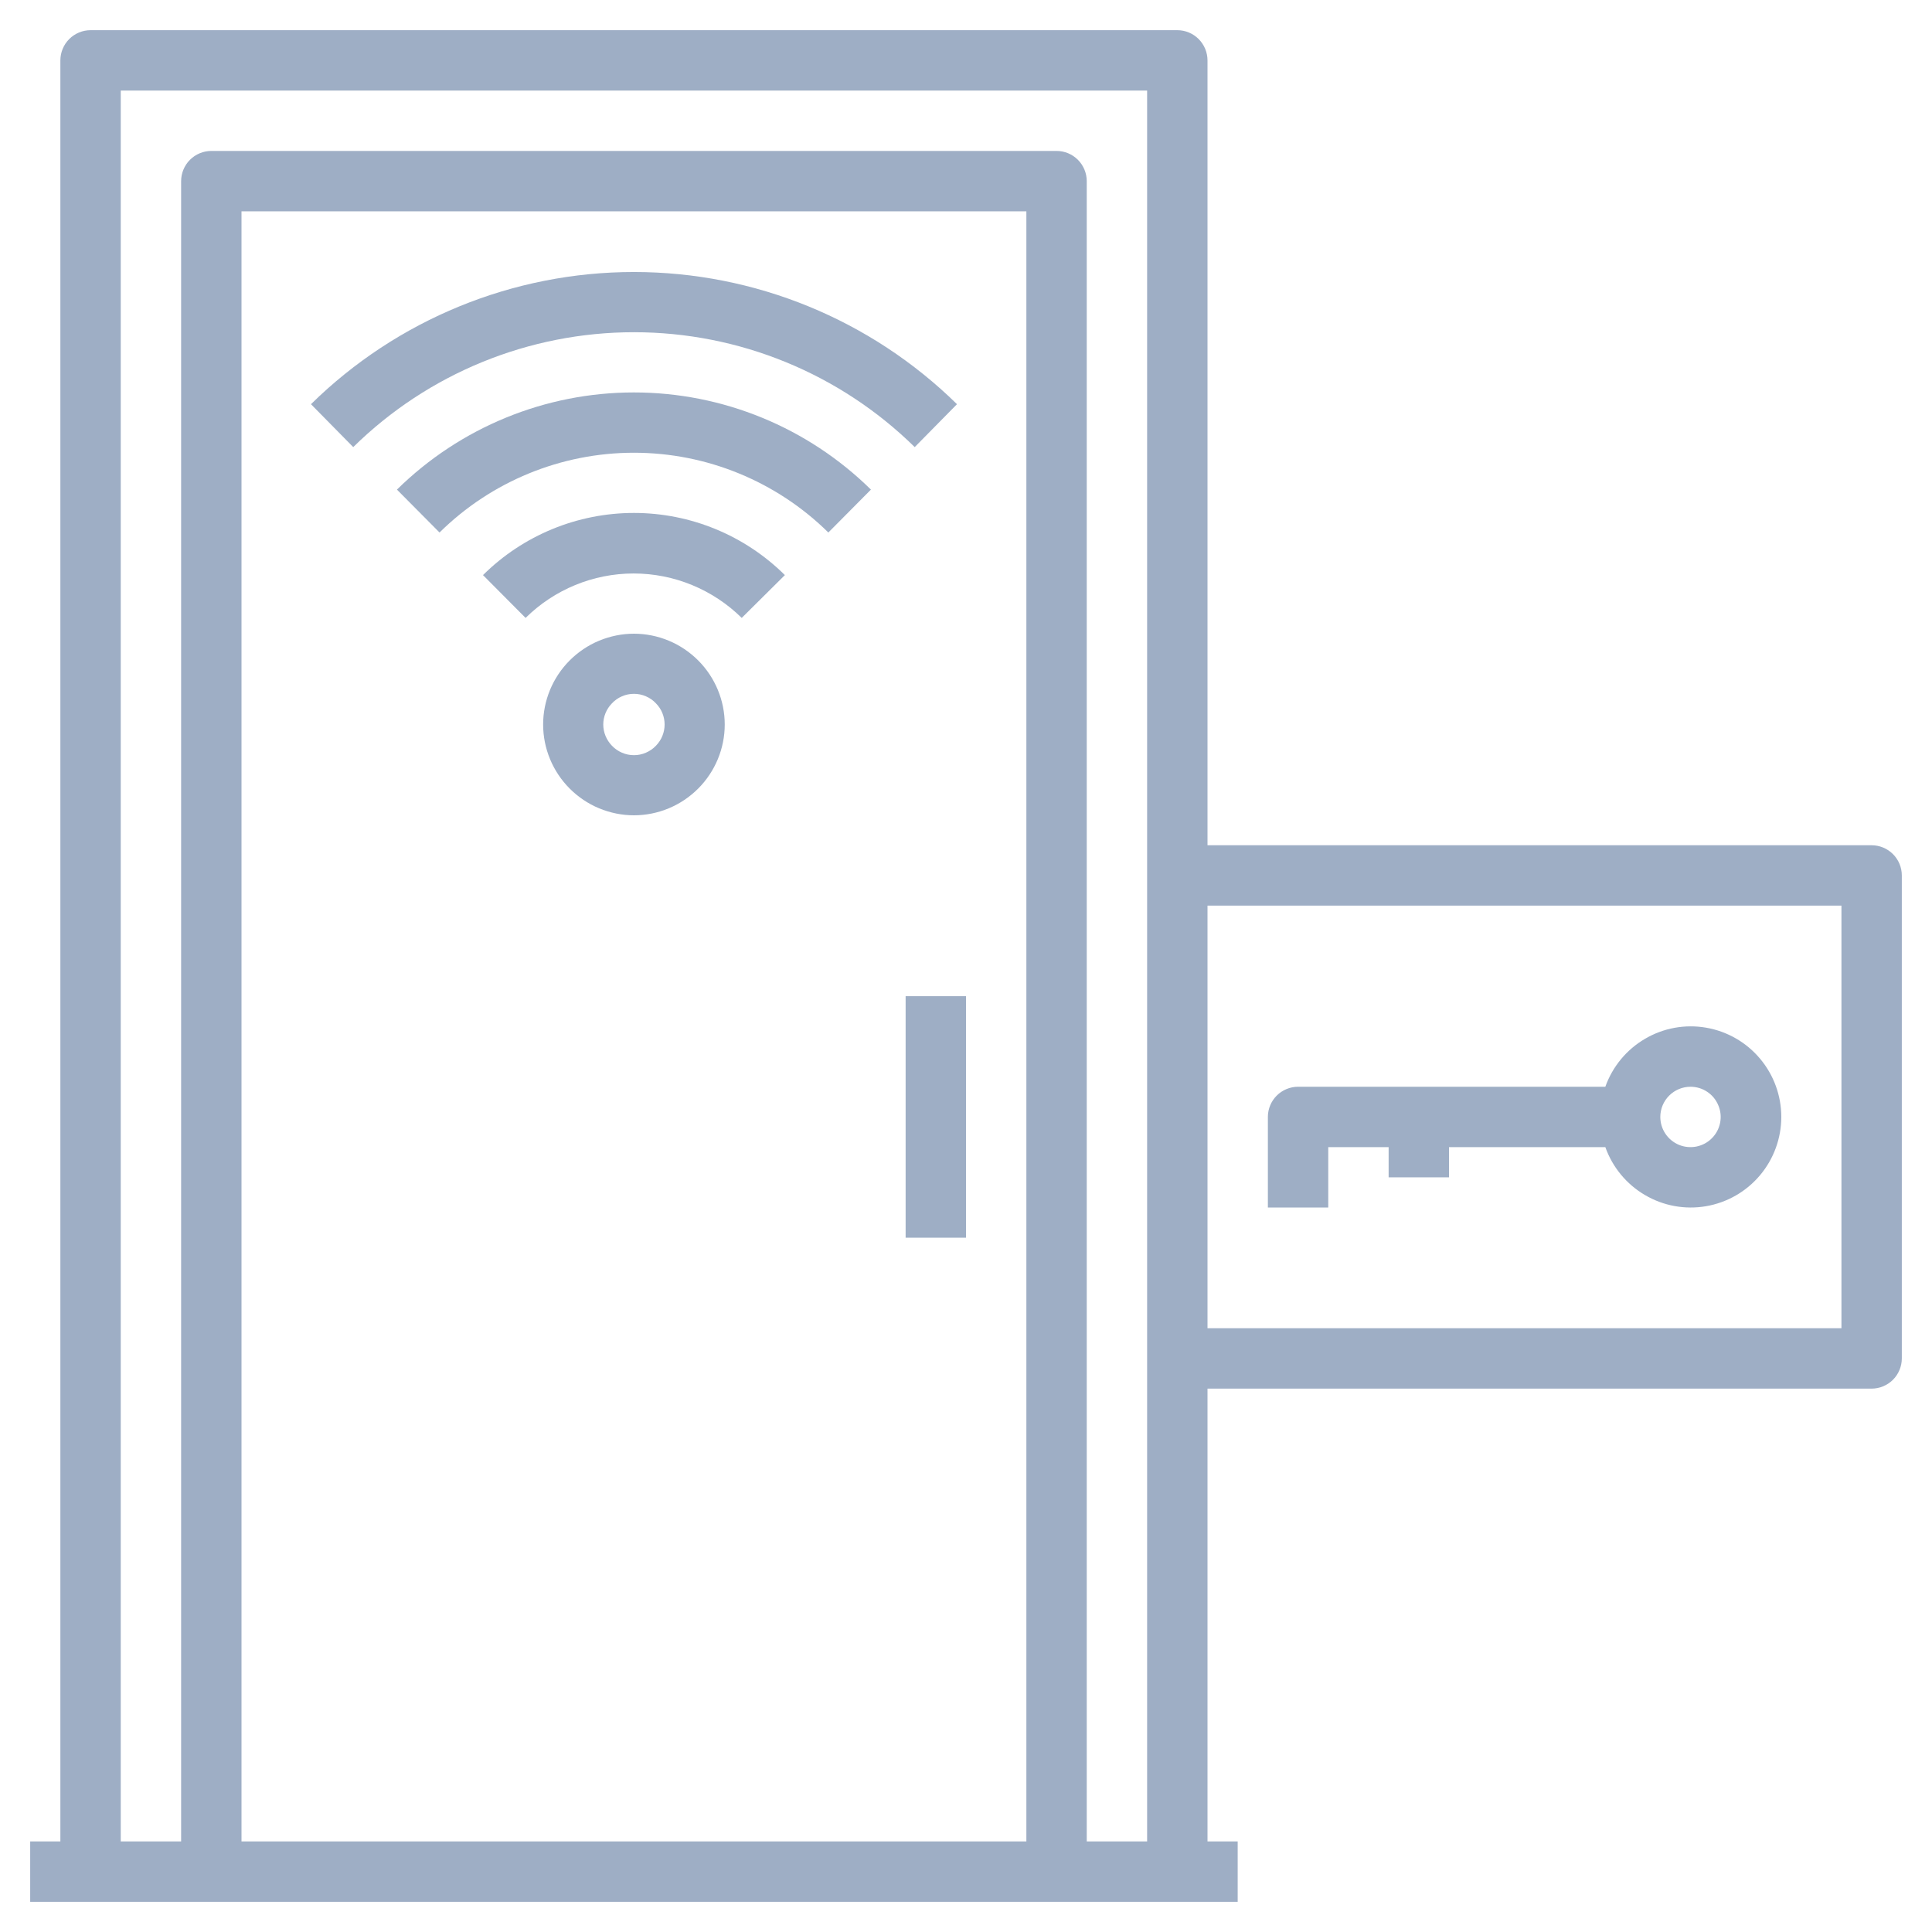 <svg width="24" height="24" viewBox="0 0 24 24" fill="none" xmlns="http://www.w3.org/2000/svg">
<path d="M7.076 8.205C6.866 8.416 6.747 8.702 6.747 9C6.747 9.298 6.866 9.584 7.076 9.795C7.181 9.9 7.305 9.984 7.442 10.041C7.58 10.098 7.727 10.128 7.875 10.128C8.024 10.128 8.171 10.098 8.308 10.041C8.445 9.984 8.569 9.9 8.674 9.795C8.884 9.584 9.003 9.298 9.003 9C9.003 8.702 8.884 8.416 8.674 8.205C8.569 8.1 8.445 8.016 8.308 7.959C8.171 7.902 8.024 7.872 7.875 7.872C7.727 7.872 7.58 7.902 7.442 7.959C7.305 8.016 7.181 8.1 7.076 8.205V8.205ZM8.149 9.263C8.114 9.3 8.071 9.33 8.024 9.35C7.977 9.371 7.926 9.381 7.875 9.381C7.824 9.381 7.773 9.371 7.726 9.35C7.679 9.33 7.636 9.3 7.601 9.263C7.533 9.192 7.494 9.098 7.494 9C7.494 8.902 7.533 8.808 7.601 8.738C7.636 8.7 7.679 8.67 7.726 8.65C7.773 8.629 7.824 8.619 7.875 8.619C7.926 8.619 7.977 8.629 8.024 8.65C8.071 8.67 8.114 8.7 8.149 8.738C8.218 8.808 8.256 8.902 8.256 9C8.256 9.098 8.218 9.192 8.149 9.263V9.263Z" fill="#9EAEC5"/>
<path d="M6 7.144L6.529 7.676C6.886 7.323 7.369 7.124 7.871 7.124C8.374 7.124 8.856 7.323 9.214 7.676L9.75 7.144C9.251 6.649 8.577 6.372 7.875 6.372C7.173 6.372 6.499 6.649 6 7.144V7.144Z" fill="#9EAEC5"/>
<path d="M4.931 6.082L5.46 6.615C6.103 5.98 6.971 5.624 7.875 5.624C8.779 5.624 9.646 5.98 10.29 6.615L10.819 6.082C10.034 5.309 8.977 4.875 7.875 4.875C6.773 4.875 5.716 5.309 4.931 6.082V6.082Z" fill="#9EAEC5"/>
<path d="M11.363 5.554L11.888 5.021C10.817 3.969 9.376 3.379 7.875 3.379C6.374 3.379 4.933 3.969 3.863 5.021L4.388 5.554C5.318 4.639 6.571 4.127 7.875 4.127C9.18 4.127 10.432 4.639 11.363 5.554V5.554Z" fill="#9EAEC5"/>
<path d="M11.25 12.375H12V15.375H11.25V12.375Z" fill="#9EAEC5"/>
<path d="M23.25 10.5H15V0.75C15 0.651 14.96 0.555 14.89 0.485C14.82 0.415 14.725 0.375 14.625 0.375H1.125C1.026 0.375 0.93 0.415 0.86 0.485C0.79 0.555 0.75 0.651 0.75 0.75V22.875H0.375V23.625H15.375V22.875H15V17.25H23.25C23.349 17.25 23.445 17.21 23.515 17.14C23.585 17.07 23.625 16.974 23.625 16.875V10.875C23.625 10.775 23.585 10.68 23.515 10.61C23.445 10.54 23.349 10.5 23.25 10.5ZM12.75 22.875H3V2.625H12.75V22.875ZM14.25 22.875H13.5V2.25C13.5 2.151 13.46 2.055 13.39 1.985C13.32 1.915 13.225 1.875 13.125 1.875H2.625C2.526 1.875 2.43 1.915 2.36 1.985C2.29 2.055 2.25 2.151 2.25 2.25V22.875H1.5V1.125H14.25V22.875ZM22.875 16.5H15V11.25H22.875V16.5Z" fill="#9EAEC5"/>
<path d="M16.5 14.25H17.25V14.625H18V14.25H19.942C20.031 14.5 20.205 14.711 20.434 14.845C20.663 14.98 20.932 15.029 21.193 14.984C21.455 14.939 21.692 14.803 21.863 14.6C22.034 14.397 22.128 14.14 22.128 13.875C22.128 13.61 22.034 13.353 21.863 13.15C21.692 12.947 21.455 12.811 21.193 12.766C20.932 12.721 20.663 12.77 20.434 12.905C20.205 13.039 20.031 13.25 19.942 13.5H16.125C16.026 13.5 15.93 13.54 15.86 13.61C15.79 13.68 15.75 13.775 15.75 13.875V15H16.5V14.25ZM21 13.5C21.074 13.5 21.147 13.522 21.208 13.563C21.27 13.604 21.318 13.663 21.346 13.732C21.375 13.8 21.382 13.875 21.368 13.948C21.353 14.021 21.318 14.088 21.265 14.14C21.213 14.193 21.146 14.228 21.073 14.243C21 14.257 20.925 14.25 20.857 14.222C20.788 14.193 20.729 14.145 20.688 14.083C20.647 14.022 20.625 13.949 20.625 13.875C20.625 13.775 20.665 13.68 20.735 13.61C20.805 13.54 20.901 13.5 21 13.5Z" fill="#9EAEC5"/>
</svg>
